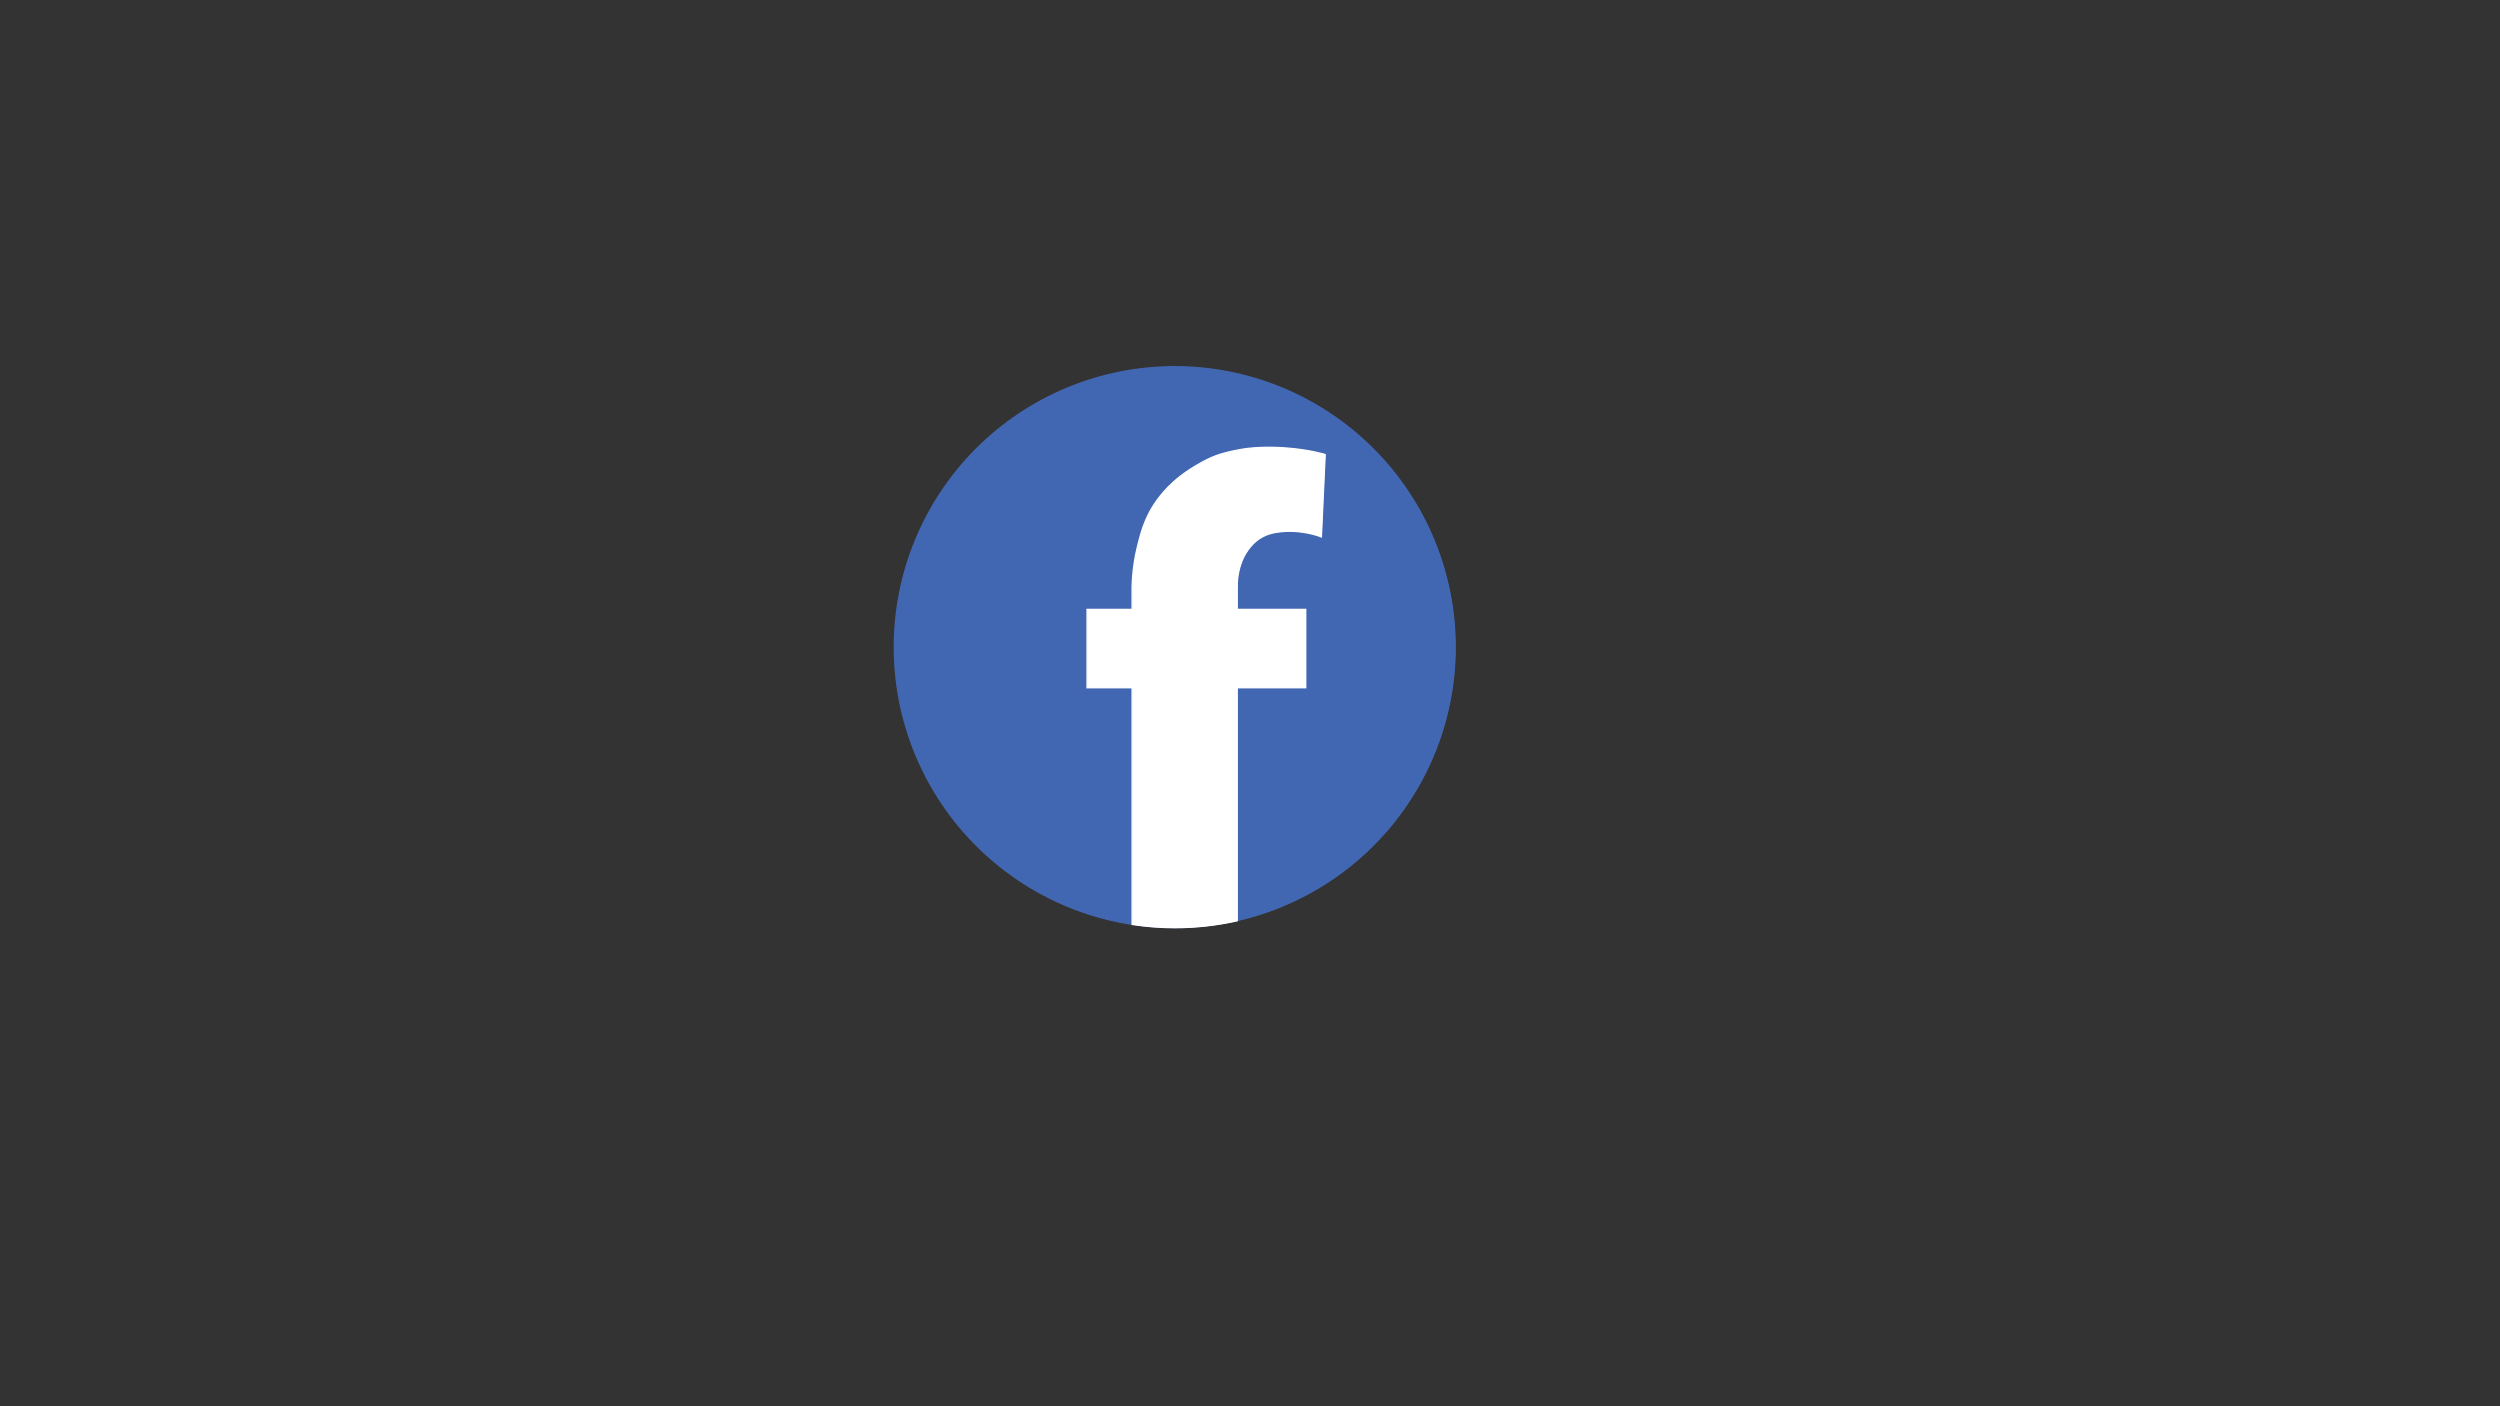 <svg xmlns="http://www.w3.org/2000/svg" xmlns:xlink="http://www.w3.org/1999/xlink" width="1920" zoomAndPan="magnify" viewBox="0 0 1440 810" height="1080" preserveAspectRatio="xMidYMid meet" version="1.0"><rect x="0" y="0" width="1440" height="810" fill="#333333" stroke="none"/><defs><clipPath id="5ec0e76bed"><path d="M 515 211 L 838.719 211 L 838.719 534.848 L 515 534.848 Z M 515 211 " clip-rule="nonzero"/></clipPath><clipPath id="afa6ec8e3f"><path d="M 514.719 210.848 L 838.719 210.848 L 838.719 534.848 L 514.719 534.848 Z M 514.719 210.848 " clip-rule="nonzero"/></clipPath><clipPath id="ef6bec313c"><path d="M 626 257 L 764 257 L 764 534.848 L 626 534.848 Z M 626 257 " clip-rule="nonzero"/></clipPath><clipPath id="08fb67eca7"><path d="M 615 247 L 774 247 L 774 534.848 L 615 534.848 Z M 615 247 " clip-rule="nonzero"/></clipPath></defs><g clip-path="url(#5ec0e76bed)"><path fill="#4267b2" d="M 838.316 372.812 C 838.316 375.457 838.254 378.098 838.121 380.738 C 837.992 383.383 837.797 386.02 837.539 388.648 C 837.281 391.281 836.957 393.906 836.566 396.523 C 836.18 399.137 835.727 401.742 835.211 404.336 C 834.695 406.93 834.117 409.512 833.473 412.078 C 832.832 414.641 832.125 417.191 831.359 419.723 C 830.59 422.25 829.762 424.762 828.871 427.254 C 827.98 429.742 827.027 432.211 826.016 434.652 C 825.004 437.098 823.934 439.512 822.801 441.902 C 821.672 444.293 820.484 446.656 819.234 448.988 C 817.988 451.32 816.688 453.621 815.328 455.891 C 813.965 458.156 812.551 460.391 811.082 462.59 C 809.613 464.789 808.09 466.953 806.516 469.074 C 804.941 471.199 803.312 473.285 801.637 475.328 C 799.957 477.375 798.23 479.375 796.453 481.336 C 794.68 483.293 792.855 485.211 790.984 487.078 C 789.117 488.949 787.199 490.773 785.242 492.547 C 783.281 494.324 781.281 496.051 779.234 497.73 C 777.191 499.406 775.105 501.035 772.98 502.609 C 770.859 504.184 768.695 505.707 766.496 507.176 C 764.297 508.645 762.066 510.059 759.797 511.418 C 757.527 512.781 755.227 514.082 752.895 515.328 C 750.562 516.574 748.199 517.766 745.809 518.895 C 743.418 520.027 741.004 521.098 738.559 522.109 C 736.117 523.121 733.648 524.074 731.16 524.965 C 728.668 525.855 726.156 526.684 723.629 527.453 C 721.098 528.219 718.547 528.926 715.984 529.566 C 713.418 530.211 710.836 530.789 708.242 531.305 C 705.648 531.82 703.047 532.273 700.43 532.66 C 697.812 533.051 695.188 533.375 692.559 533.633 C 689.926 533.891 687.289 534.086 684.648 534.215 C 682.004 534.348 679.363 534.41 676.719 534.41 C 674.074 534.41 671.43 534.348 668.789 534.215 C 666.145 534.086 663.508 533.891 660.879 533.633 C 658.246 533.375 655.621 533.051 653.004 532.66 C 650.391 532.273 647.785 531.82 645.191 531.305 C 642.598 530.789 640.016 530.211 637.453 529.566 C 634.887 528.926 632.34 528.219 629.809 527.453 C 627.277 526.684 624.766 525.855 622.277 524.965 C 619.785 524.074 617.32 523.121 614.875 522.109 C 612.434 521.098 610.016 520.027 607.625 518.895 C 605.234 517.766 602.871 516.574 600.539 515.328 C 598.207 514.082 595.906 512.781 593.637 511.418 C 591.371 510.059 589.137 508.645 586.938 507.176 C 584.738 505.707 582.578 504.184 580.453 502.609 C 578.328 501.035 576.242 499.406 574.199 497.73 C 572.156 496.051 570.152 494.324 568.195 492.547 C 566.234 490.773 564.32 488.949 562.449 487.078 C 560.578 485.211 558.754 483.293 556.98 481.336 C 555.203 479.375 553.477 477.375 551.797 475.328 C 550.121 473.285 548.496 471.199 546.918 469.074 C 545.344 466.953 543.82 464.789 542.352 462.59 C 540.883 460.391 539.469 458.156 538.109 455.891 C 536.75 453.621 535.445 451.32 534.199 448.988 C 532.953 446.656 531.762 444.293 530.633 441.902 C 529.5 439.512 528.43 437.098 527.418 434.652 C 526.406 432.211 525.453 429.742 524.562 427.254 C 523.672 424.762 522.844 422.25 522.074 419.723 C 521.309 417.191 520.602 414.641 519.961 412.078 C 519.316 409.512 518.738 406.93 518.223 404.336 C 517.707 401.742 517.254 399.137 516.867 396.523 C 516.477 393.906 516.156 391.281 515.895 388.648 C 515.637 386.02 515.441 383.383 515.312 380.738 C 515.184 378.098 515.117 375.457 515.117 372.812 C 515.117 370.168 515.184 367.523 515.312 364.883 C 515.441 362.238 515.637 359.602 515.895 356.973 C 516.156 354.34 516.477 351.715 516.867 349.098 C 517.254 346.484 517.707 343.879 518.223 341.285 C 518.738 338.691 519.316 336.109 519.961 333.547 C 520.602 330.98 521.309 328.43 522.074 325.902 C 522.844 323.371 523.672 320.859 524.562 318.371 C 525.453 315.879 526.406 313.414 527.418 310.969 C 528.43 308.527 529.5 306.109 530.633 303.719 C 531.762 301.328 532.953 298.965 534.199 296.633 C 535.445 294.301 536.75 292 538.109 289.73 C 539.469 287.465 540.883 285.23 542.352 283.031 C 543.82 280.832 545.344 278.672 546.918 276.547 C 548.496 274.422 550.121 272.336 551.797 270.293 C 553.477 268.25 555.203 266.246 556.98 264.285 C 558.754 262.328 560.578 260.414 562.449 258.543 C 564.32 256.672 566.234 254.848 568.195 253.074 C 570.152 251.297 572.156 249.57 574.199 247.891 C 576.242 246.215 578.328 244.59 580.453 243.012 C 582.578 241.438 584.738 239.914 586.938 238.445 C 589.137 236.977 591.371 235.562 593.637 234.203 C 595.906 232.844 598.207 231.539 600.539 230.293 C 602.871 229.047 605.234 227.855 607.625 226.727 C 610.016 225.594 612.434 224.523 614.875 223.512 C 617.32 222.5 619.785 221.547 622.277 220.656 C 624.766 219.766 627.277 218.938 629.809 218.168 C 632.34 217.402 634.887 216.695 637.453 216.055 C 640.016 215.41 642.598 214.832 645.191 214.316 C 647.785 213.801 650.391 213.348 653.004 212.961 C 655.621 212.57 658.246 212.25 660.879 211.988 C 663.508 211.73 666.145 211.535 668.789 211.406 C 671.43 211.277 674.074 211.211 676.719 211.211 C 679.363 211.211 682.004 211.277 684.648 211.406 C 687.289 211.535 689.926 211.73 692.559 211.988 C 695.188 212.25 697.812 212.57 700.43 212.961 C 703.047 213.348 705.648 213.801 708.242 214.316 C 710.836 214.832 713.418 215.41 715.984 216.055 C 718.547 216.695 721.098 217.402 723.629 218.168 C 726.156 218.938 728.668 219.766 731.16 220.656 C 733.648 221.547 736.117 222.5 738.559 223.512 C 741.004 224.523 743.418 225.594 745.809 226.727 C 748.199 227.855 750.562 229.047 752.895 230.293 C 755.227 231.539 757.527 232.844 759.797 234.203 C 762.066 235.562 764.297 236.977 766.496 238.445 C 768.695 239.914 770.859 241.438 772.98 243.012 C 775.105 244.59 777.191 246.215 779.234 247.891 C 781.281 249.57 783.281 251.297 785.242 253.074 C 787.199 254.848 789.117 256.672 790.984 258.543 C 792.855 260.414 794.68 262.328 796.453 264.285 C 798.23 266.246 799.957 268.25 801.637 270.293 C 803.312 272.336 804.941 274.422 806.516 276.547 C 808.09 278.672 809.613 280.832 811.082 283.031 C 812.551 285.23 813.965 287.465 815.328 289.73 C 816.688 292 817.988 294.301 819.234 296.633 C 820.484 298.965 821.672 301.328 822.801 303.719 C 823.934 306.109 825.004 308.527 826.016 310.969 C 827.027 313.414 827.98 315.879 828.871 318.371 C 829.762 320.859 830.59 323.371 831.359 325.902 C 832.125 328.43 832.832 330.98 833.473 333.547 C 834.117 336.109 834.695 338.691 835.211 341.285 C 835.727 343.879 836.18 346.484 836.566 349.098 C 836.957 351.715 837.281 354.34 837.539 356.973 C 837.797 359.602 837.992 362.238 838.121 364.883 C 838.254 367.523 838.316 370.168 838.316 372.812 Z M 838.316 372.812 " fill-opacity="1" fill-rule="nonzero"/></g><g clip-path="url(#afa6ec8e3f)"><path stroke-linecap="butt" transform="matrix(0.727, 0, 0, 0.727, 501.808, 202.193)" fill="none" stroke-linejoin="miter" d="M 462.699 234.602 C 462.699 238.239 462.613 241.869 462.43 245.5 C 462.253 249.137 461.984 252.762 461.63 256.377 C 461.275 259.997 460.83 263.606 460.293 267.205 C 459.761 270.798 459.138 274.381 458.429 277.947 C 457.72 281.514 456.925 285.064 456.039 288.593 C 455.158 292.116 454.186 295.623 453.133 299.104 C 452.075 302.579 450.936 306.033 449.711 309.459 C 448.487 312.881 447.176 316.275 445.785 319.632 C 444.394 322.994 442.922 326.314 441.365 329.601 C 439.813 332.888 438.18 336.138 436.461 339.344 C 434.748 342.551 432.959 345.714 431.09 348.835 C 429.215 351.95 427.271 355.022 425.252 358.046 C 423.232 361.07 421.137 364.046 418.973 366.962 C 416.808 369.884 414.568 372.752 412.264 375.561 C 409.955 378.376 407.581 381.126 405.137 383.822 C 402.698 386.513 400.19 389.15 397.617 391.718 C 395.05 394.29 392.413 396.799 389.722 399.237 C 387.025 401.681 384.275 404.055 381.461 406.365 C 378.652 408.669 375.784 410.909 372.862 413.073 C 369.945 415.238 366.97 417.332 363.946 419.352 C 360.922 421.371 357.855 423.316 354.734 425.185 C 351.614 427.059 348.45 428.848 345.244 430.561 C 342.037 432.275 338.788 433.913 335.501 435.465 C 332.213 437.023 328.894 438.494 325.532 439.886 C 322.175 441.277 318.78 442.587 315.359 443.812 C 311.932 445.036 308.479 446.175 305.003 447.233 C 301.523 448.286 298.016 449.258 294.492 450.139 C 290.963 451.025 287.413 451.82 283.847 452.529 C 280.28 453.238 276.703 453.861 273.105 454.393 C 269.506 454.93 265.897 455.376 262.282 455.73 C 258.662 456.085 255.036 456.353 251.405 456.531 C 247.769 456.713 244.138 456.799 240.502 456.799 C 236.866 456.799 233.23 456.713 229.599 456.531 C 225.962 456.353 222.337 456.085 218.722 455.73 C 215.102 455.376 211.493 454.93 207.894 454.393 C 204.301 453.861 200.718 453.238 197.152 452.529 C 193.585 451.82 190.035 451.025 186.512 450.139 C 182.983 449.258 179.481 448.286 176.001 447.233 C 172.52 446.175 169.066 445.036 165.645 443.812 C 162.218 442.587 158.829 441.277 155.467 439.886 C 152.11 438.494 148.785 437.023 145.498 435.465 C 142.211 433.913 138.961 432.275 135.755 430.561 C 132.548 428.848 129.385 427.059 126.264 425.185 C 123.149 423.316 120.077 421.371 117.053 419.352 C 114.029 417.332 111.059 415.238 108.137 413.073 C 105.215 410.909 102.347 408.669 99.538 406.365 C 96.729 404.055 93.973 401.681 91.282 399.237 C 88.586 396.799 85.954 394.29 83.381 391.718 C 80.809 389.15 78.3 386.513 75.862 383.822 C 73.418 381.126 71.044 378.376 68.734 375.561 C 66.43 372.752 64.196 369.884 62.026 366.962 C 59.861 364.046 57.767 361.07 55.747 358.046 C 53.728 355.022 51.783 351.95 49.914 348.835 C 48.045 345.714 46.251 342.551 44.538 339.344 C 42.824 336.138 41.186 332.888 39.634 329.601 C 38.076 326.314 36.605 322.994 35.213 319.632 C 33.822 316.275 32.512 312.881 31.287 309.459 C 30.063 306.033 28.924 302.579 27.866 299.104 C 26.813 295.623 25.841 292.116 24.96 288.593 C 24.074 285.064 23.279 281.514 22.57 277.947 C 21.861 274.381 21.238 270.798 20.706 267.205 C 20.169 263.606 19.729 259.997 19.369 256.377 C 19.014 252.762 18.746 249.137 18.568 245.5 C 18.391 241.869 18.3 238.239 18.3 234.602 C 18.3 230.966 18.391 227.33 18.568 223.699 C 18.746 220.063 19.014 216.437 19.369 212.823 C 19.729 209.202 20.169 205.593 20.706 201.994 C 21.238 198.401 21.861 194.819 22.57 191.252 C 23.279 187.686 24.074 184.136 24.96 180.612 C 25.841 177.083 26.813 173.576 27.866 170.101 C 28.924 166.62 30.063 163.167 31.287 159.745 C 32.512 156.319 33.822 152.93 35.213 149.567 C 36.605 146.21 38.076 142.886 39.634 139.598 C 41.186 136.311 42.824 133.062 44.538 129.855 C 46.251 126.649 48.045 123.485 49.914 120.365 C 51.783 117.249 53.728 114.177 55.747 111.153 C 57.767 108.129 59.861 105.159 62.026 102.237 C 64.196 99.315 66.43 96.447 68.734 93.638 C 71.044 90.829 73.418 88.074 75.862 85.377 C 78.3 82.686 80.809 80.055 83.381 77.482 C 85.954 74.909 88.586 72.401 91.282 69.962 C 93.973 67.518 96.729 65.144 99.538 62.835 C 102.347 60.531 105.215 58.296 108.137 56.126 C 111.059 53.962 114.029 51.867 117.053 49.847 C 120.077 47.828 123.149 45.884 126.264 44.014 C 129.385 42.145 132.548 40.351 135.755 38.638 C 138.961 36.925 142.211 35.286 145.498 33.734 C 148.785 32.177 152.11 30.705 155.467 29.314 C 158.829 27.923 162.218 26.612 165.645 25.388 C 169.066 24.163 172.52 23.024 176.001 21.966 C 179.481 20.913 182.983 19.941 186.512 19.06 C 190.035 18.174 193.585 17.379 197.152 16.67 C 200.718 15.961 204.301 15.338 207.894 14.806 C 211.493 14.269 215.102 13.829 218.722 13.469 C 222.337 13.115 225.962 12.846 229.599 12.669 C 233.23 12.492 236.866 12.4 240.502 12.4 C 244.138 12.4 247.769 12.492 251.405 12.669 C 255.036 12.846 258.662 13.115 262.282 13.469 C 265.897 13.829 269.506 14.269 273.105 14.806 C 276.703 15.338 280.28 15.961 283.847 16.67 C 287.413 17.379 290.963 18.174 294.492 19.06 C 298.016 19.941 301.523 20.913 305.003 21.966 C 308.479 23.024 311.932 24.163 315.359 25.388 C 318.78 26.612 322.175 27.923 325.532 29.314 C 328.894 30.705 332.213 32.177 335.501 33.734 C 338.788 35.286 342.037 36.925 345.244 38.638 C 348.45 40.351 351.614 42.145 354.734 44.014 C 357.855 45.884 360.922 47.828 363.946 49.847 C 366.97 51.867 369.945 53.962 372.862 56.126 C 375.784 58.296 378.652 60.531 381.461 62.835 C 384.275 65.144 387.025 67.518 389.722 69.962 C 392.413 72.401 395.05 74.909 397.617 77.482 C 400.19 80.055 402.698 82.686 405.137 85.377 C 407.581 88.074 409.955 90.829 412.264 93.638 C 414.568 96.447 416.808 99.315 418.973 102.237 C 421.137 105.159 423.232 108.129 425.252 111.153 C 427.271 114.177 429.215 117.249 431.09 120.365 C 432.959 123.485 434.748 126.649 436.461 129.855 C 438.18 133.062 439.813 136.311 441.365 139.598 C 442.922 142.886 444.394 146.21 445.785 149.567 C 447.176 152.93 448.487 156.319 449.711 159.745 C 450.936 163.167 452.075 166.62 453.133 170.101 C 454.186 173.576 455.158 177.083 456.039 180.612 C 456.925 184.136 457.72 187.686 458.429 191.252 C 459.138 194.819 459.761 198.401 460.293 201.994 C 460.83 205.593 461.275 209.202 461.63 212.823 C 461.984 216.437 462.253 220.063 462.43 223.699 C 462.613 227.33 462.699 230.966 462.699 234.602 Z M 462.699 234.602 " stroke="#4267b2" stroke-width="1" stroke-opacity="1" stroke-miterlimit="10"/></g><g clip-path="url(#ef6bec313c)"><path fill="#ffffff" d="M 714.68 258.918 C 701.809 261.246 697.371 263.43 689.953 267.648 C 682.027 272.156 676.5 276.883 672.719 280.738 C 660.355 293.539 657.59 305.465 655.262 314.703 C 651.773 328.301 652.137 341.102 652.137 341.102 L 652.137 351.066 L 626.172 351.066 L 626.172 396.23 L 652.137 396.23 L 652.137 532.594 C 660.137 533.828 668.355 534.484 676.719 534.484 C 689.082 534.484 701.152 533.102 712.719 530.484 L 712.719 396.23 L 752.207 396.23 L 752.207 351.066 L 712.719 351.066 L 712.719 341.465 C 712.719 341.465 712.719 339.719 712.719 339.5 C 712.719 339.285 712.719 338.992 712.719 338.773 C 712.719 336.812 712.789 333.902 713.227 331.355 C 714.316 324.738 716.57 319.574 720.355 314.992 C 724.719 309.758 729.809 307.5 735.48 306.629 C 749.516 304.445 761.227 309.32 761.227 309.32 L 763.406 261.828 C 763.406 261.828 754.609 258.992 740.062 257.973 C 729.809 257.246 720.719 257.828 714.68 258.918 Z M 714.68 258.918 " fill-opacity="1" fill-rule="nonzero"/></g><g clip-path="url(#08fb67eca7)"><path stroke-linecap="butt" transform="matrix(0.727, 0, 0, 0.727, 501.808, 202.193)" fill="none" stroke-linejoin="miter" d="M 292.698 77.997 C 275.001 81.199 268.899 84.201 258.699 90.002 C 247.801 96.2 240.201 102.699 235.002 108 C 218.002 125.601 214.2 141.999 210.999 154.702 C 206.202 173.399 206.702 191 206.702 191 L 206.702 204.701 L 171 204.701 L 171 266.802 L 206.702 266.802 L 206.702 454.302 C 217.702 455.999 229.002 456.901 240.502 456.901 C 257.501 456.901 274.098 455 290.002 451.401 L 290.002 266.802 L 344.298 266.802 L 344.298 204.701 L 290.002 204.701 L 290.002 191.499 C 290.002 191.499 290.002 189.098 290.002 188.798 C 290.002 188.502 290.002 188.099 290.002 187.799 C 290.002 185.102 290.099 181.101 290.7 177.599 C 292.199 168.5 295.298 161.4 300.502 155.099 C 306.502 147.902 313.501 144.798 321.299 143.6 C 340.598 140.597 356.7 147.301 356.7 147.301 L 359.697 81.999 C 359.697 81.999 347.602 78.099 327.6 76.698 C 313.501 75.699 301.002 76.499 292.698 77.997 Z M 292.698 77.997 " stroke="#ffffff" stroke-width="1" stroke-opacity="1" stroke-miterlimit="10"/></g></svg>